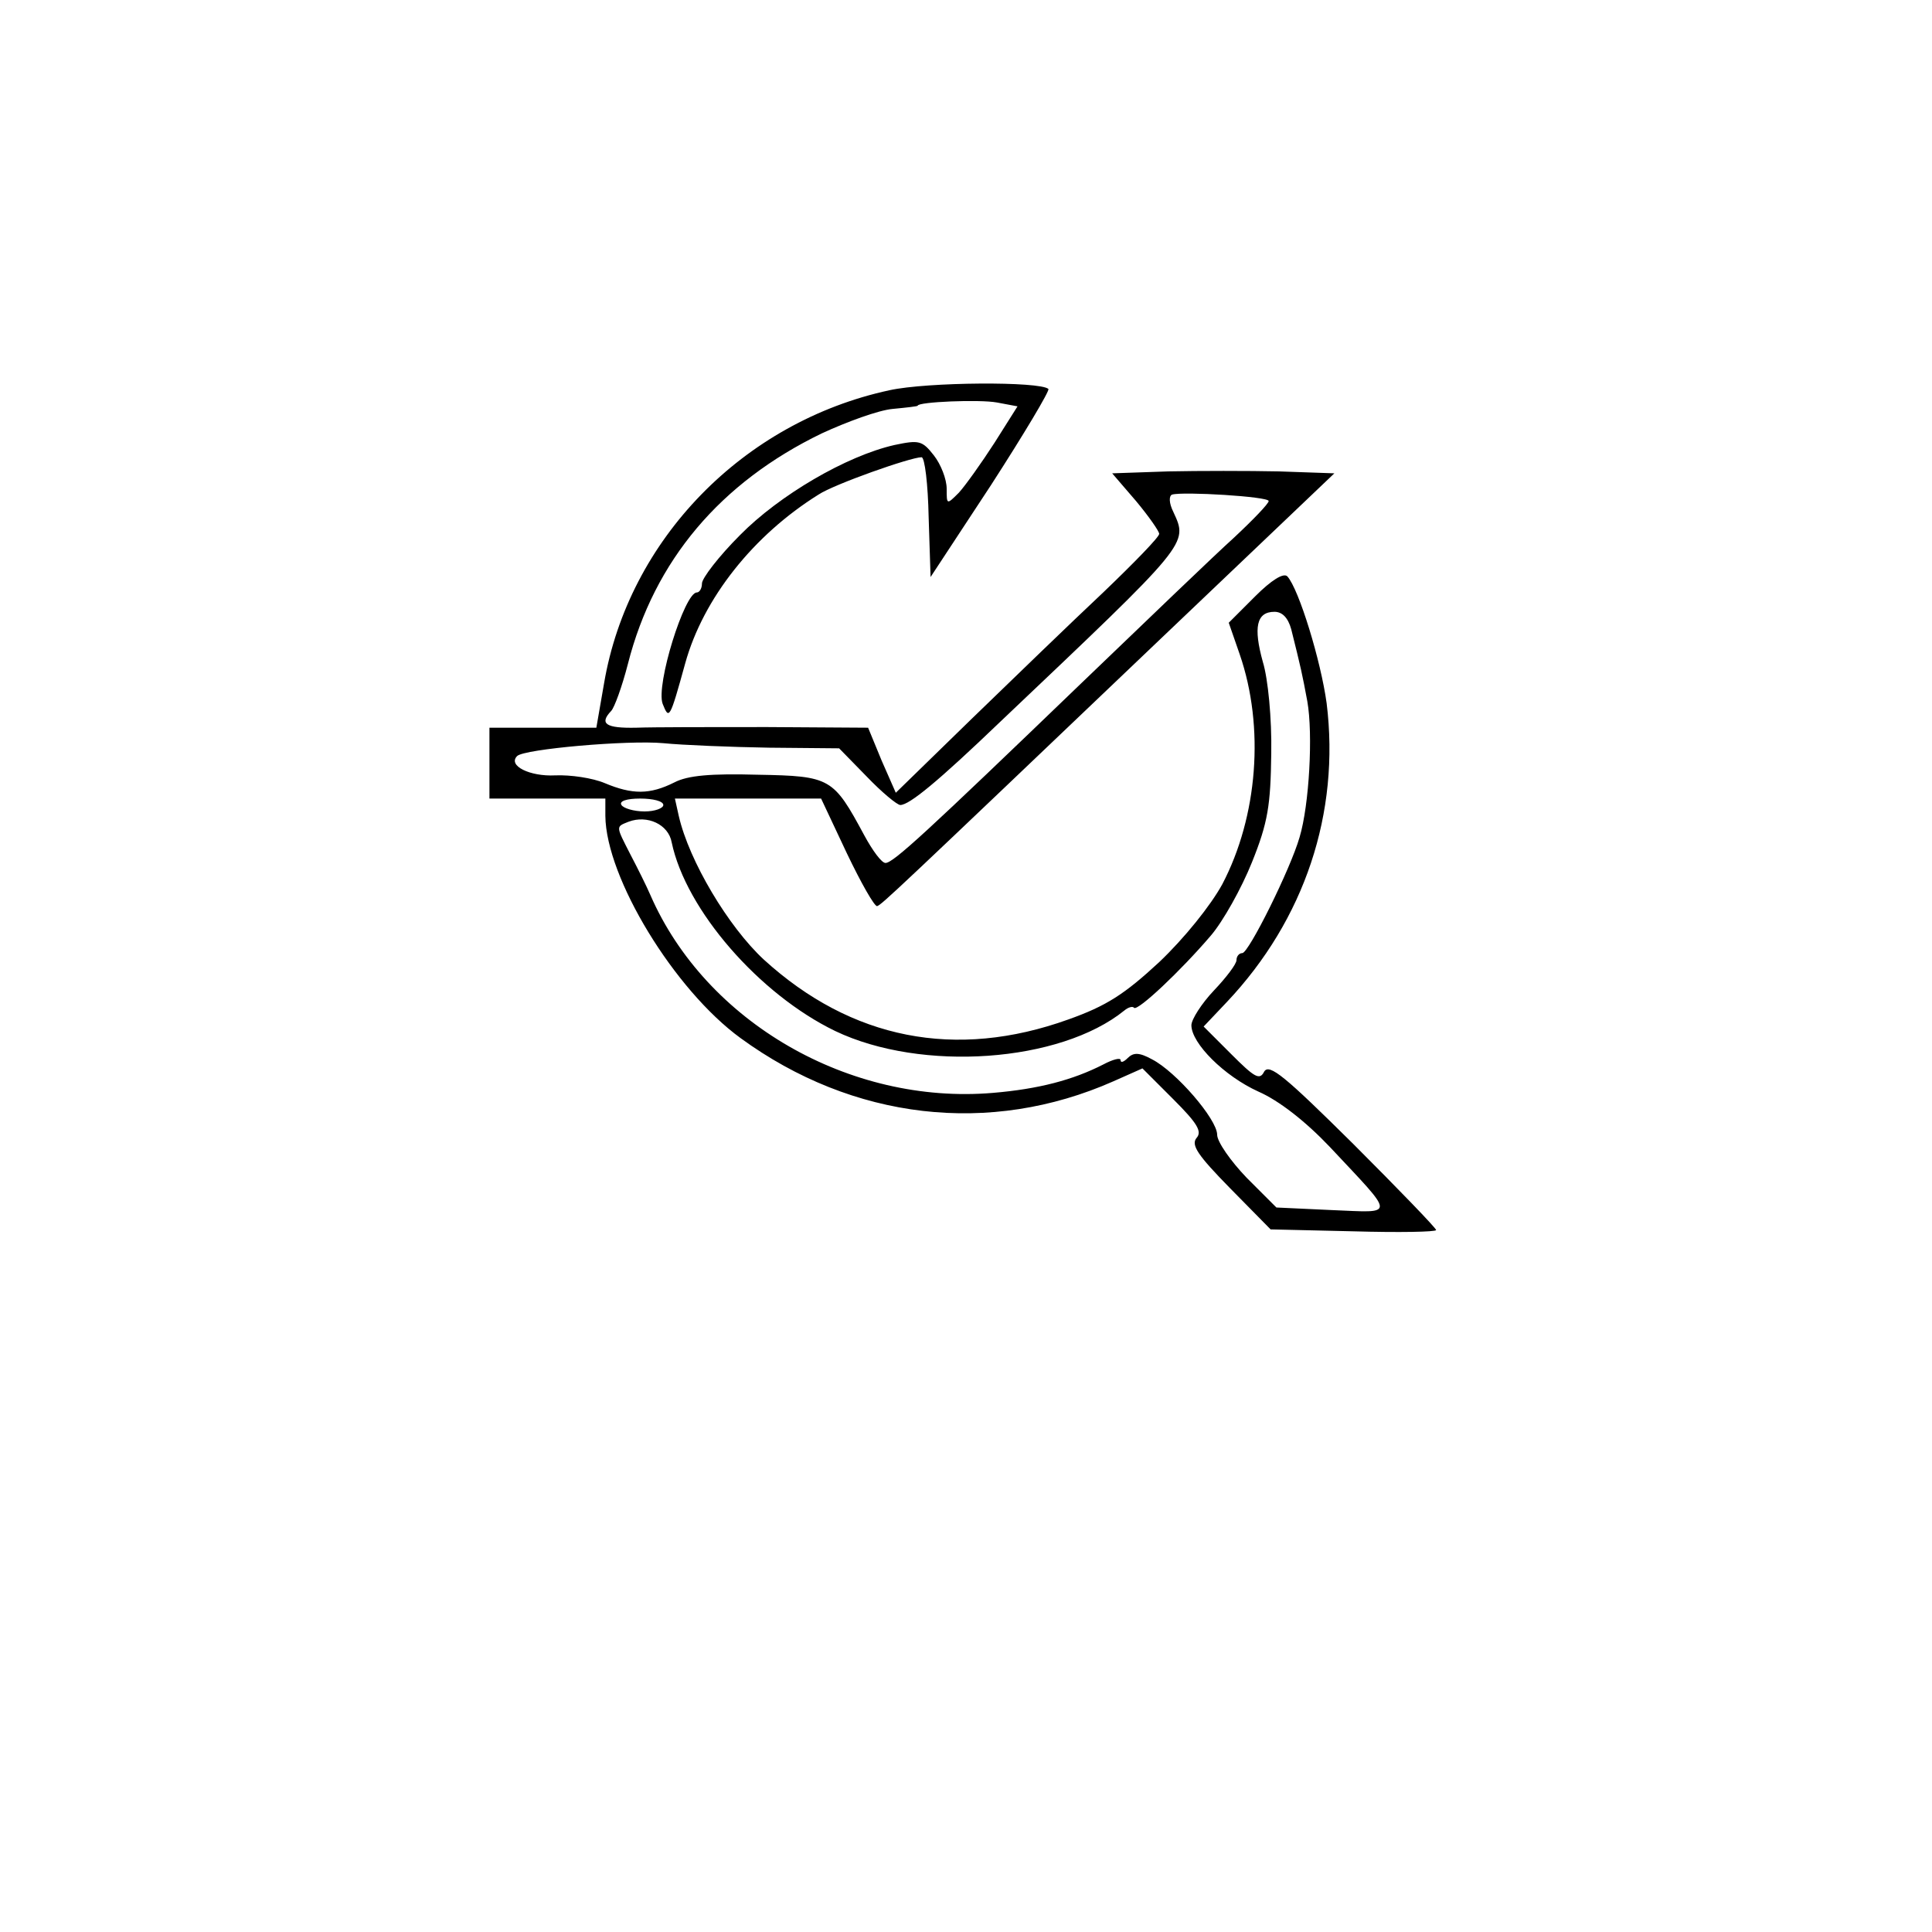 <?xml version="1.0" standalone="no"?>
<!DOCTYPE svg PUBLIC "-//W3C//DTD SVG 20010904//EN"
 "http://www.w3.org/TR/2001/REC-SVG-20010904/DTD/svg10.dtd">
<svg version="1.0" xmlns="http://www.w3.org/2000/svg"
 width="300pt" height="300pt" viewBox="0 0 300 300"
 preserveAspectRatio="xMidYMid meet">
<g transform="translate(0,300) scale(0.1,-0.1)"
fill="#000000" stroke="none">
<path d="M1381 2394 c-227 -49 -405 -232 -443 -455 l-12 -69 -83 0 -83 0 0
-55 0 -55 90 0 90 0 0 -27 c1 -96 107 -270 210 -345 174 -127 387 -152 579
-67 l45 20 48 -48 c37 -37 45 -50 36 -60 -9 -11 2 -27 52 -78 l63 -64 129 -3
c70 -2 128 -1 128 2 0 3 -58 63 -129 134 -106 105 -130 125 -138 112 -7 -14
-15 -9 -51 27 l-43 43 36 38 c121 128 176 294 155 464 -9 66 -43 177 -61 197
-6 6 -25 -6 -50 -31 l-41 -41 17 -49 c39 -113 28 -252 -27 -357 -18 -33 -59
-84 -98 -121 -54 -50 -82 -68 -141 -89 -175 -63 -337 -31 -473 93 -55 51 -116
153 -132 223 l-6 27 114 0 113 0 40 -85 c22 -46 43 -83 47 -82 7 2 27 21 436
411 l274 261 -86 3 c-47 1 -125 1 -172 0 l-87 -3 37 -43 c20 -24 36 -47 36
-51 0 -5 -39 -45 -87 -91 -49 -46 -141 -135 -205 -197 l-117 -114 -22 50 -21
51 -157 1 c-86 0 -177 0 -203 -1 -47 -1 -58 6 -39 26 5 5 17 38 26 73 41 161
144 282 301 358 39 18 88 36 110 38 21 2 39 4 39 5 0 6 96 10 123 5 l32 -6
-36 -57 c-20 -31 -45 -66 -55 -77 -19 -19 -19 -19 -19 6 0 15 -9 38 -20 52
-18 23 -23 24 -61 16 -75 -17 -179 -78 -240 -140 -33 -33 -59 -67 -59 -75 0
-8 -4 -14 -8 -14 -19 0 -64 -144 -53 -173 10 -25 11 -24 35 63 28 101 106 199
207 262 24 16 143 58 160 58 5 0 10 -42 11 -93 l3 -93 94 143 c51 79 91 146
89 149 -13 12 -188 11 -247 -2z m589 -172 c0 -4 -24 -29 -54 -57 -30 -27 -136
-129 -236 -225 -242 -233 -293 -280 -305 -280 -6 0 -20 19 -33 43 -48 89 -52
92 -165 94 -73 2 -109 -1 -130 -12 -38 -19 -65 -19 -108 -1 -19 8 -53 13 -77
12 -39 -2 -74 15 -59 30 11 11 172 25 227 20 30 -3 104 -6 164 -7 l109 -1 43
-44 c23 -24 47 -44 52 -44 14 0 58 36 156 130 294 279 291 275 268 325 -7 14
-7 25 -2 27 17 5 150 -3 150 -10z m35 -199 c15 -60 17 -69 25 -112 9 -51 3
-161 -12 -211 -14 -49 -79 -180 -89 -180 -5 0 -9 -5 -9 -11 0 -6 -16 -27 -35
-47 -19 -20 -35 -45 -35 -54 0 -28 51 -79 104 -103 32 -14 73 -46 111 -86 103
-110 103 -102 3 -98 l-86 4 -46 46 c-25 26 -46 56 -46 67 0 24 -64 98 -101
117 -20 11 -29 11 -38 2 -6 -6 -11 -8 -11 -3 0 4 -12 1 -27 -7 -47 -24 -100
-38 -171 -44 -223 -19 -446 110 -532 307 -6 14 -20 42 -31 63 -23 45 -23 43
-3 51 29 11 62 -4 67 -32 22 -105 136 -236 254 -293 134 -64 349 -49 449 32 6
5 13 7 15 4 6 -5 72 57 119 112 19 22 48 74 64 114 25 62 29 89 30 169 1 54
-5 116 -13 142 -15 54 -10 78 18 78 12 0 21 -9 26 -27z m-975 -273 c0 -5 -13
-10 -29 -10 -17 0 -33 5 -36 10 -4 6 8 10 29 10 20 0 36 -4 36 -10z"/>
</g>
</svg>

